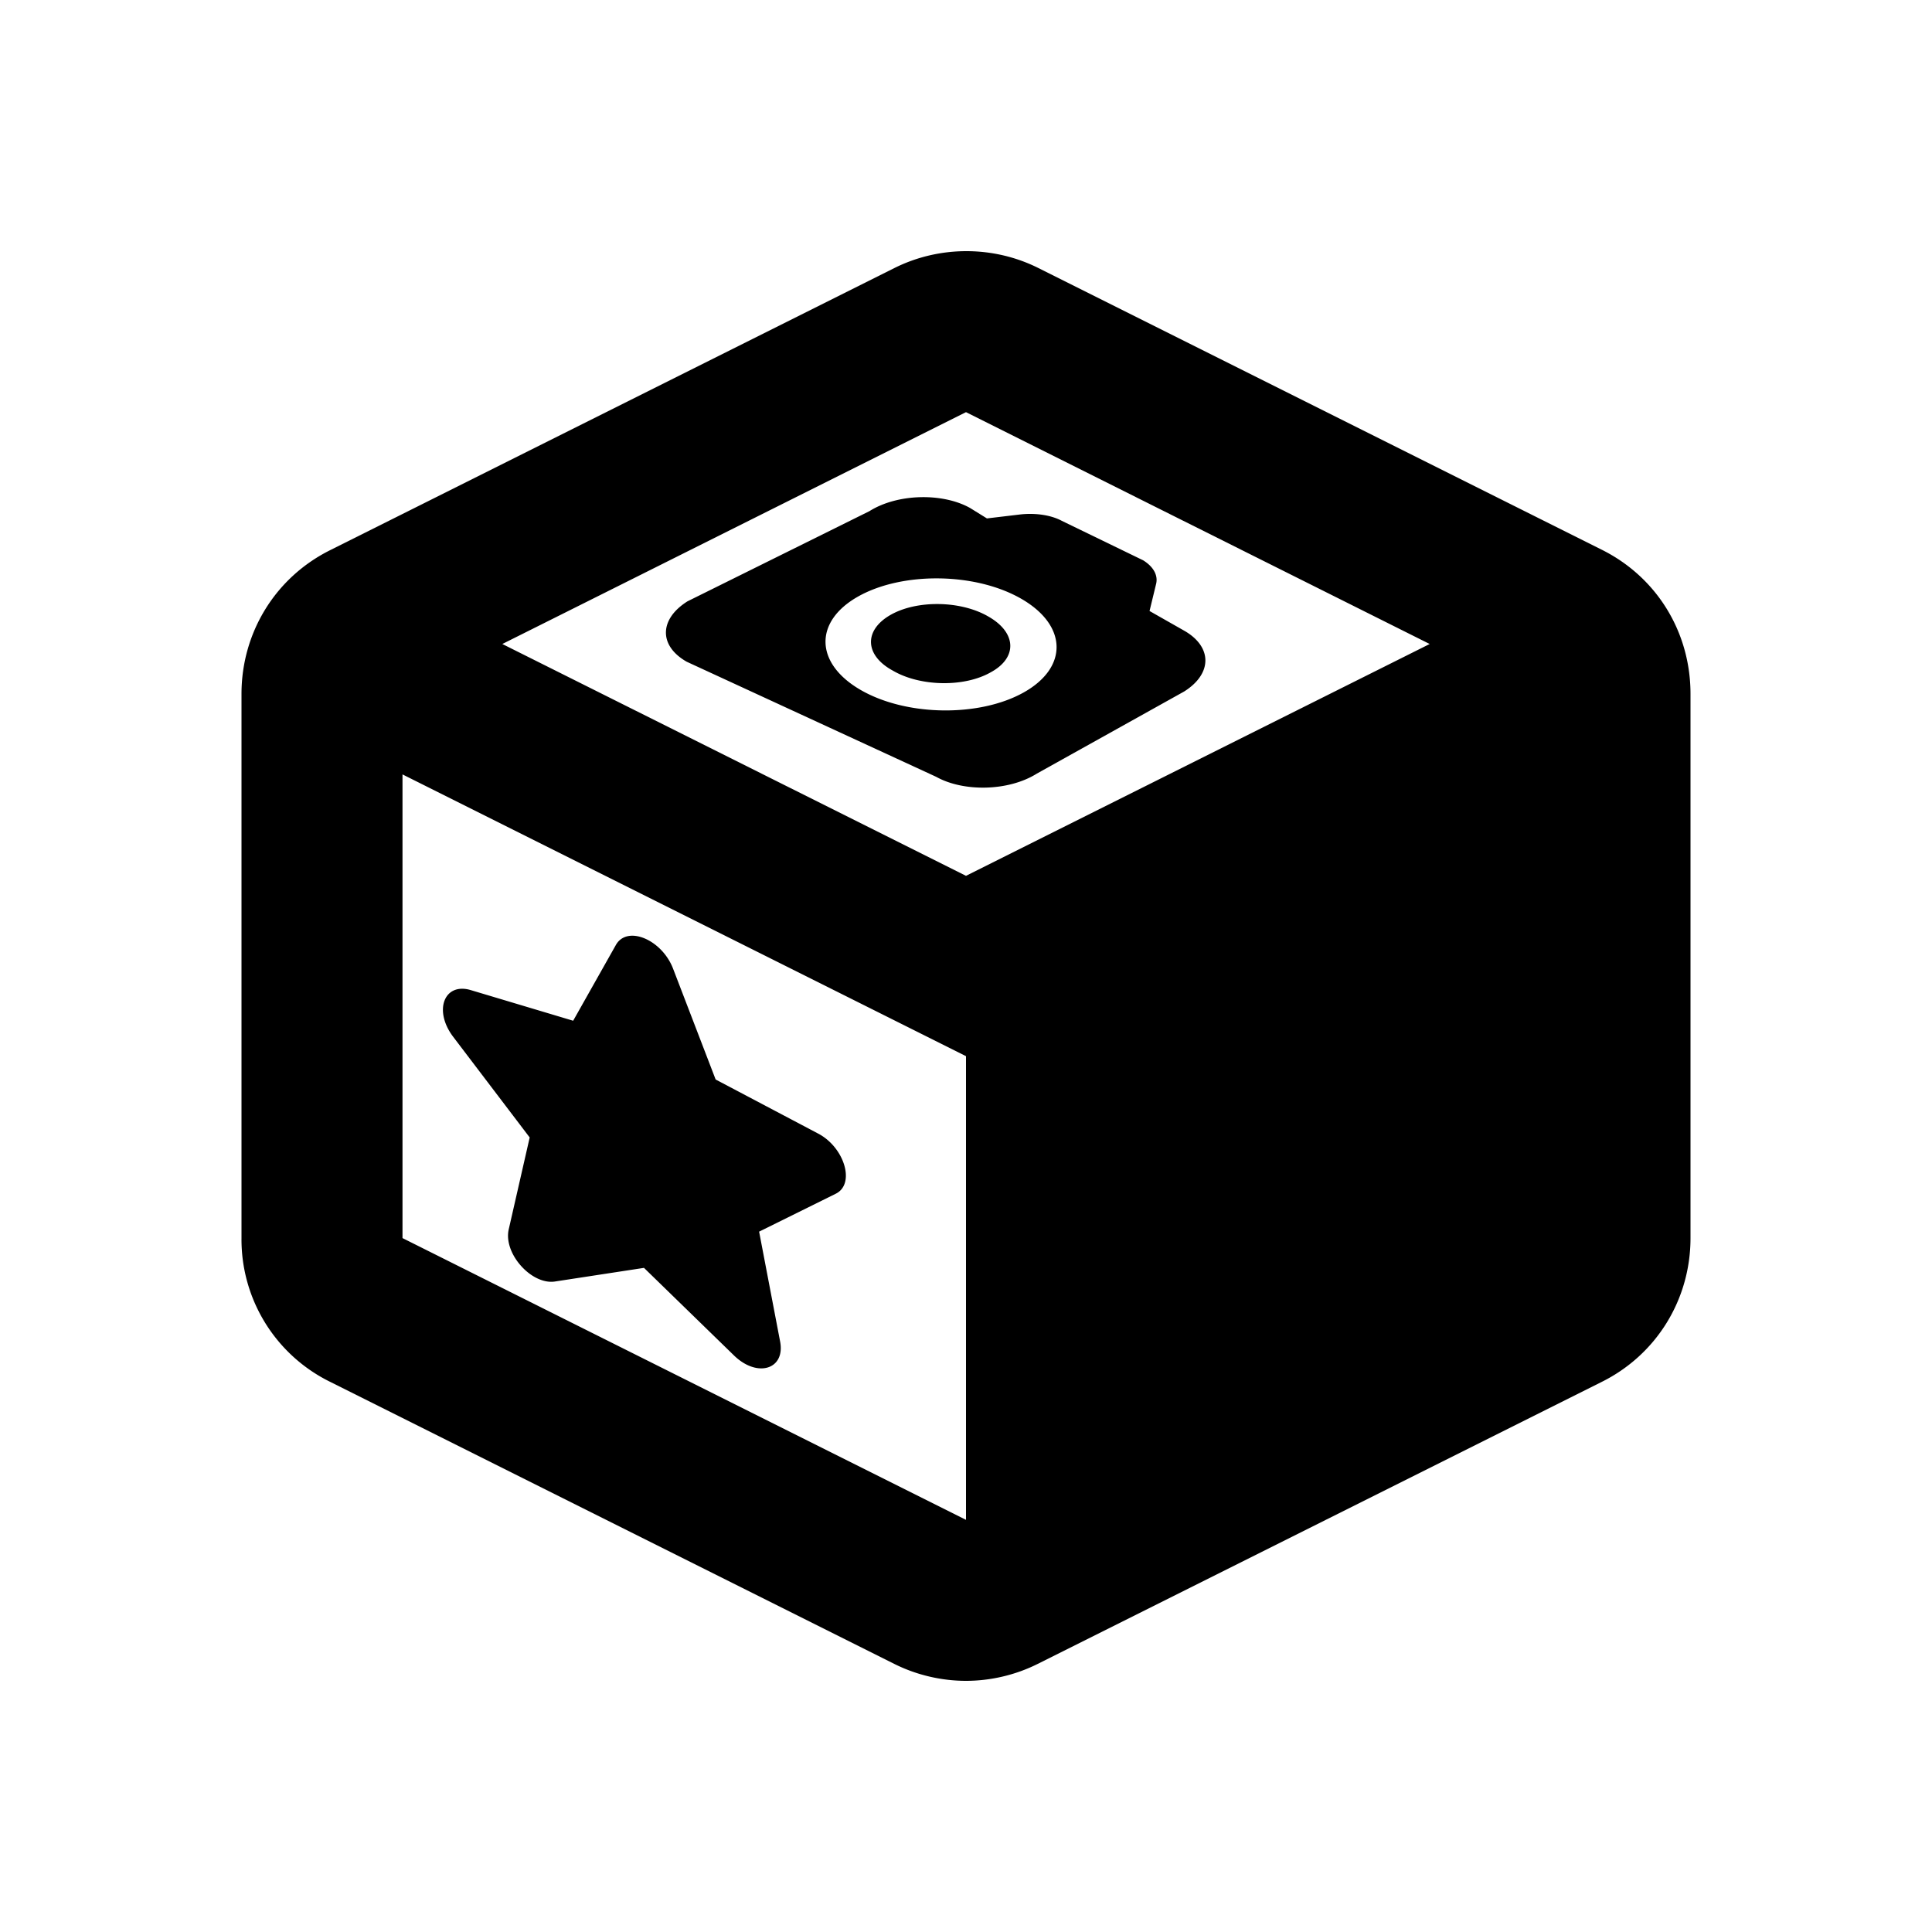 <svg xmlns="http://www.w3.org/2000/svg" width="24" height="24" viewBox="0 0 24 24" fill="currentColor"><path d="m10.38 14.83-.95.47.26 1.36c.07.35-.28.46-.57.18L8 15.75l-1.11.17c-.29.04-.64-.35-.57-.65l.26-1.14-.95-1.25c-.25-.33-.11-.68.22-.58l1.27.38.53-.94c.14-.25.57-.07.71.29l.53 1.38 1.27.67c.33.17.47.63.22.75M21 8.62v6.76c0 .76-.42 1.45-1.11 1.79l-7 3.5c-.28.14-.59.21-.89.21s-.61-.07-.89-.21l-7-3.5A1.97 1.97 0 0 1 3 15.38V8.62c0-.76.42-1.45 1.11-1.79l7-3.5c.56-.28 1.23-.28 1.79 0l7 3.5c.68.34 1.1 1.02 1.1 1.79M6.24 8 12 10.88 17.76 8 12 5.12zM12 18.88v-5.76l-7-3.5v5.76zM8.54 7.47l2.26-1.12c.35-.22.91-.23 1.25-.04l.21.13.42-.05c.19-.02.38.01.51.08l1.01.49c.13.08.19.19.16.3l-.08.33.44.25c.34.2.34.53-.01.75l-1.83 1.02c-.35.22-.91.23-1.25.04l-3.1-1.43c-.35-.2-.34-.53.01-.75m2.15 1.1c.57.33 1.48.34 2.03.03s.54-.83-.03-1.16-1.48-.34-2.03-.03-.54.83.03 1.16m.4-.24c.34.2.89.21 1.22.02.33-.18.32-.49-.03-.69-.34-.2-.89-.21-1.22-.02s-.32.5.03.69"/></svg>